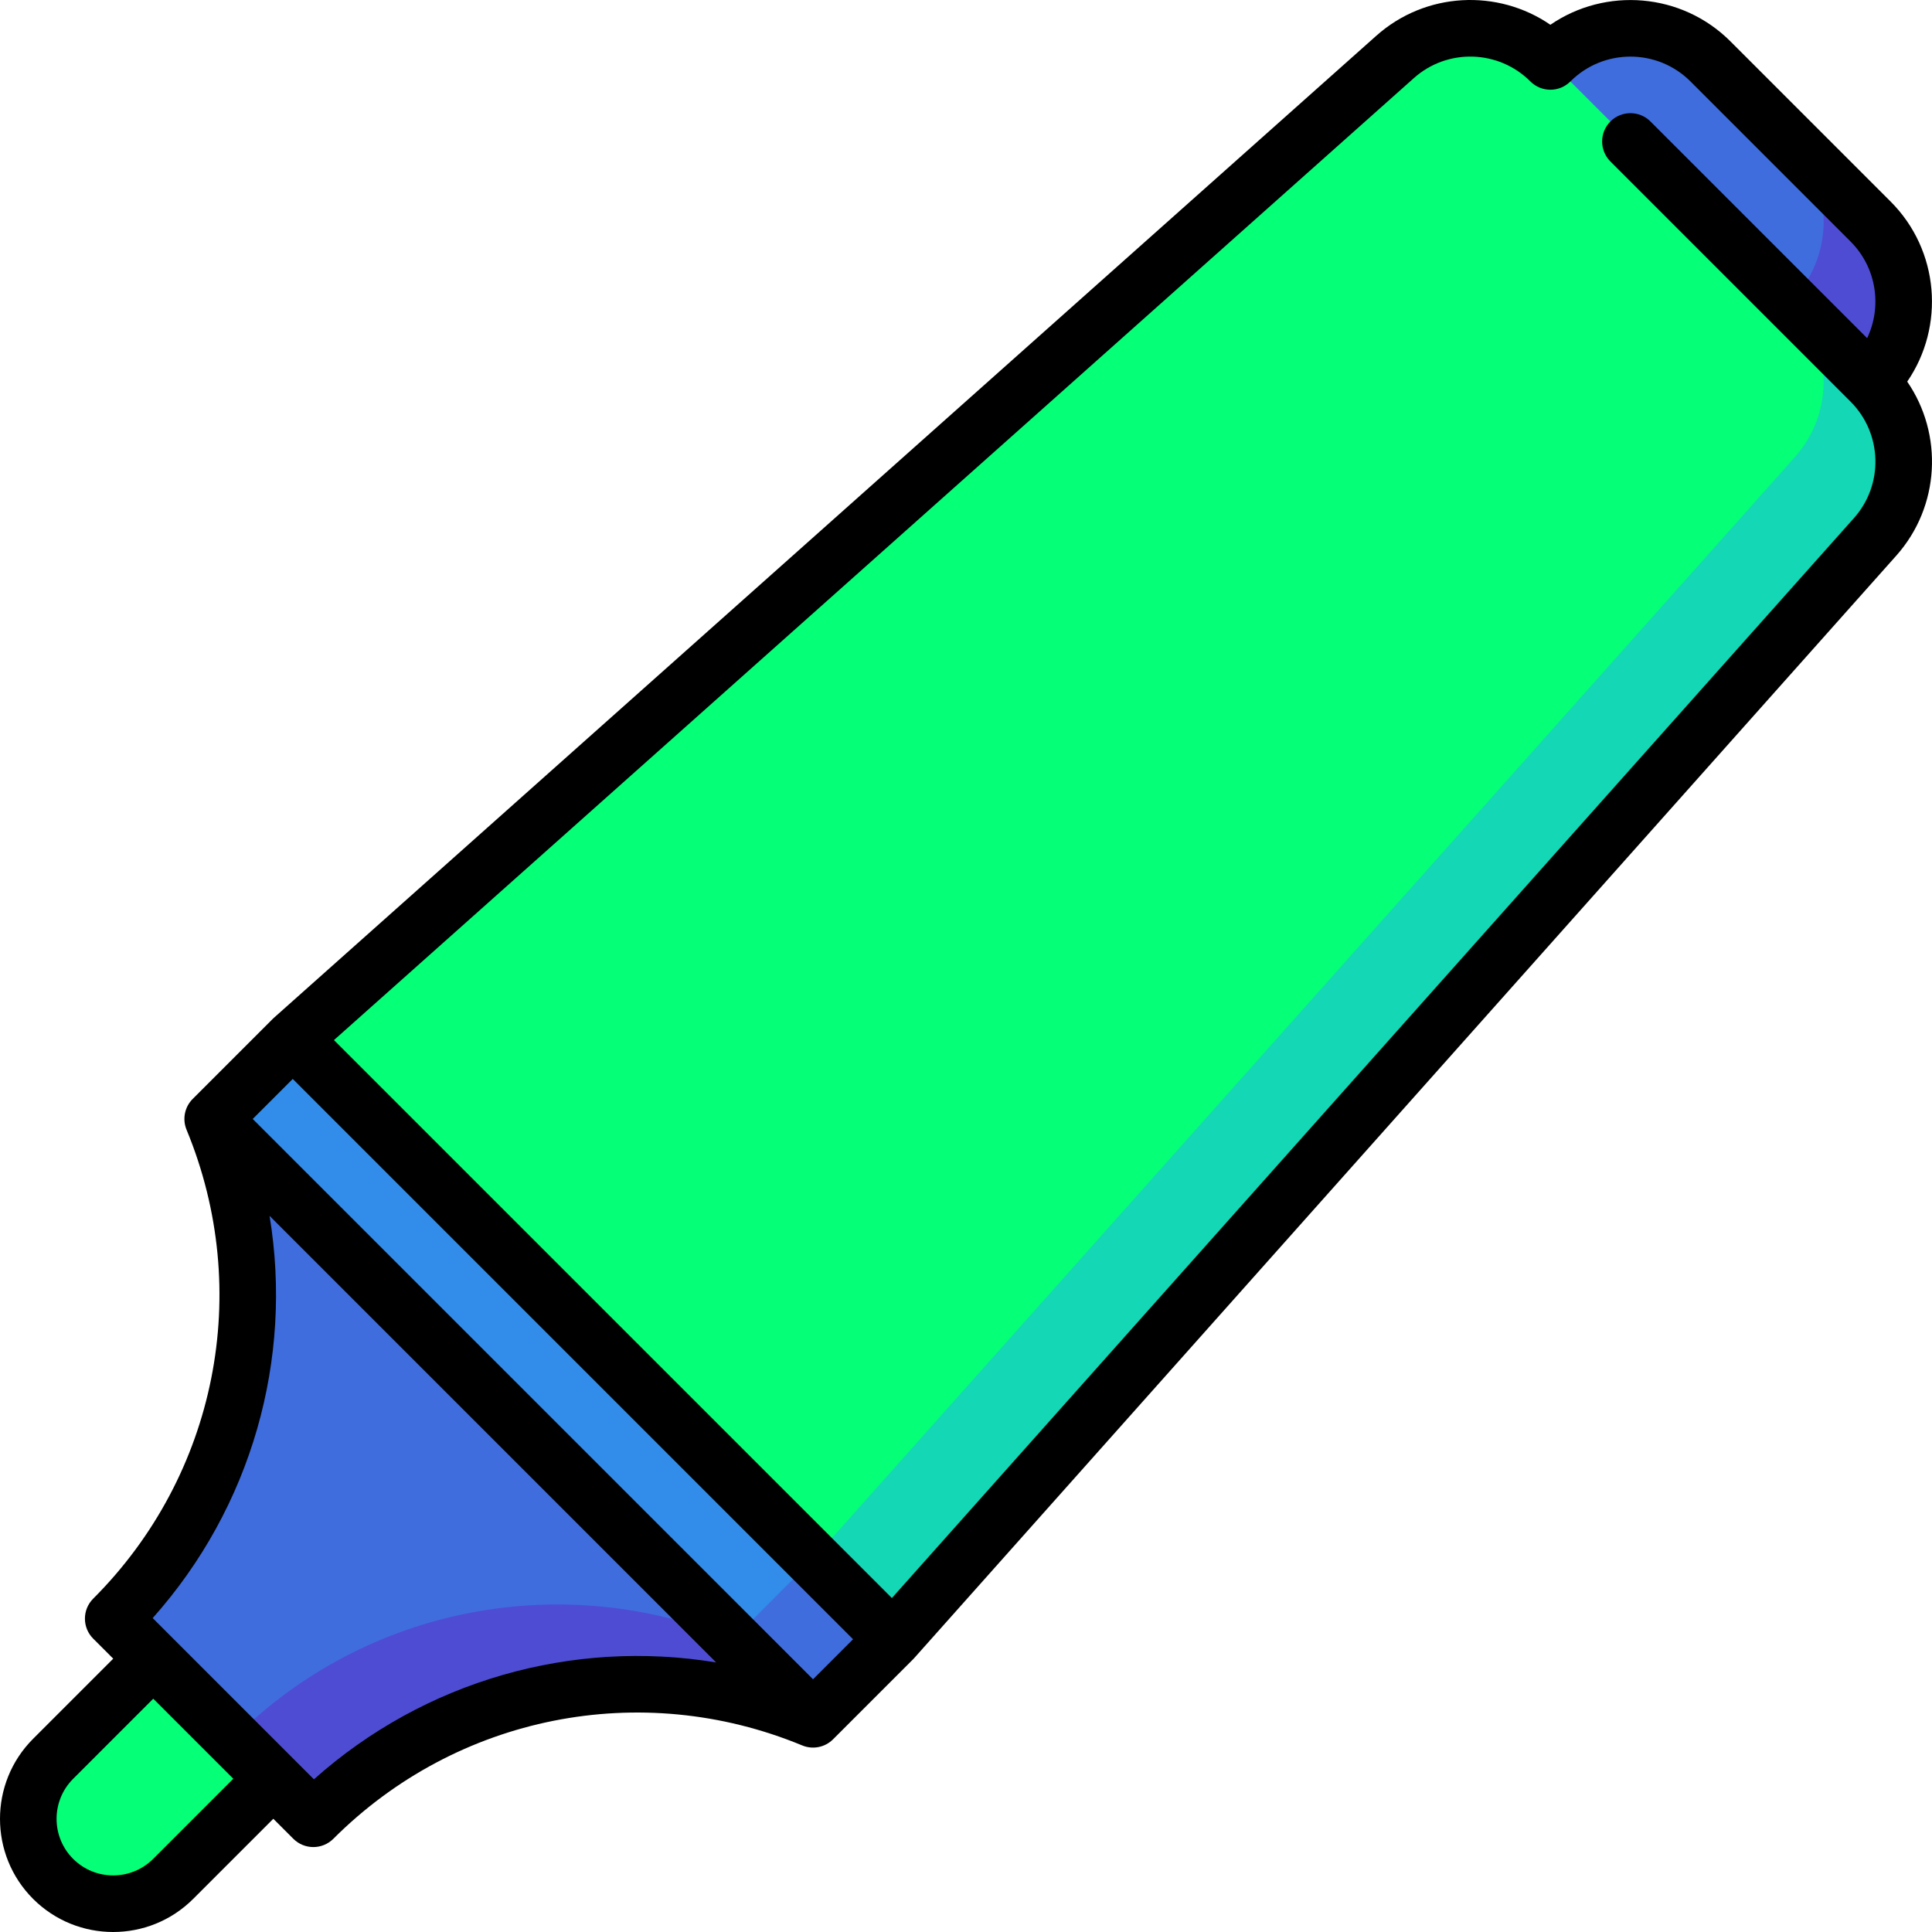 <svg id="Capa_1" enable-background="new 0 0 512 512" height="512" viewBox="0 0 512 512" width="512" xmlns="http://www.w3.org/2000/svg"><g><path d="m495.713 58.713-21.213-21.213-42.426 42.426 42.426 42.426 21.213-21.213c11.716-11.715 11.716-30.71 0-42.426z" fill="#4e4cd3"/><path d="m474.5 37.5-21.213-21.213c-11.716-11.716-30.711-11.716-42.426 0l-21.214 21.213 63.64 63.64 21.213-21.214c11.716-11.715 11.716-30.71 0-42.426z" fill="#3f6dde"/><path d="m61.82 418.36-47.73 47.73c-8.787 8.787-8.787 23.033 0 31.82s23.033 8.787 31.82 0l47.73-47.73z" fill="#05ff77"/><path d="m56.369 296.556c18.213 44.04 9.429 96.614-26.369 132.411l31.82 31.82 132.411-26.369z" fill="#3f6dde"/><path d="m194.231 434.418c-44.04-18.213-96.614-9.429-132.411 26.369l21.213 21.213c35.797-35.798 88.371-44.582 132.411-26.369z" fill="#4e4cd3"/><path d="m236.669 349.577-42.426 84.853 21.201 21.201c.012.012 21.225-21.201 21.225-21.201z" fill="#3f6dde"/><path d="m77.57 275.331-21.213 21.213c.012.012 137.886 137.886 137.886 137.886l63.64-63.64z" fill="#318de9"/><path d="m496.916 142.285c10.494-11.78 10.096-29.847-1.203-41.145l-21.213-21.214-259.044 333.29 21.213 21.213z" fill="#14d7b6"/><path d="m474.5 79.926-63.64-63.64c-11.299-11.299-29.365-11.697-41.145-1.203l-292.145 260.248 137.886 137.886 260.247-292.145c10.494-11.781 10.096-29.847-1.203-41.146z" fill="#05ff77"/><path d="m505.436 101.132c10.021-14.598 8.551-34.768-4.411-47.73l-42.427-42.427c-12.962-12.962-33.132-14.432-47.73-4.411-13.958-9.584-33.074-8.723-46.135 2.911l-292.143 260.248c-.108.096-.213.195-.315.297l-21.208 21.208c-2.144 2.144-2.786 5.369-1.627 8.17 17.694 42.764 7.984 91.539-24.736 124.258-2.929 2.929-2.929 7.677 0 10.607l5.303 5.303-21.234 21.235c-11.697 11.697-11.697 30.729 0 42.427s30.729 11.697 42.426 0l21.235-21.235 5.303 5.303c2.929 2.929 7.677 2.929 10.607 0 32.72-32.72 81.494-42.429 124.258-24.736 2.801 1.159 6.026.517 8.17-1.627l21.208-21.208c.102-.102.201-.206.297-.315l260.246-292.145c11.636-13.06 12.497-32.175 2.913-46.133zm-464.843 391.489c-5.849 5.849-15.364 5.849-21.213 0s-5.849-15.364 0-21.213l21.235-21.235 21.213 21.213zm42.6-21.084-42.73-42.73c26.202-29.391 37.24-68.567 30.974-106.593l118.35 118.35c-38.027-6.267-77.203 4.771-106.594 30.973zm132.271-26.508-148.492-148.493 10.607-10.607 148.492 148.492zm211.315-402.234 63.64 63.64c8.42 8.42 8.818 21.972.905 30.854l-254.962 286.211-147.862-147.862 286.211-254.962c8.882-7.911 22.435-7.514 30.854.906 2.929 2.929 7.677 2.929 10.607 0 8.772-8.772 23.047-8.772 31.82 0l42.426 42.426c6.914 6.915 8.379 17.246 4.395 25.608l-57.427-57.428c-2.929-2.929-7.677-2.929-10.607 0-2.93 2.93-2.93 7.678 0 10.607z"/></g></svg>